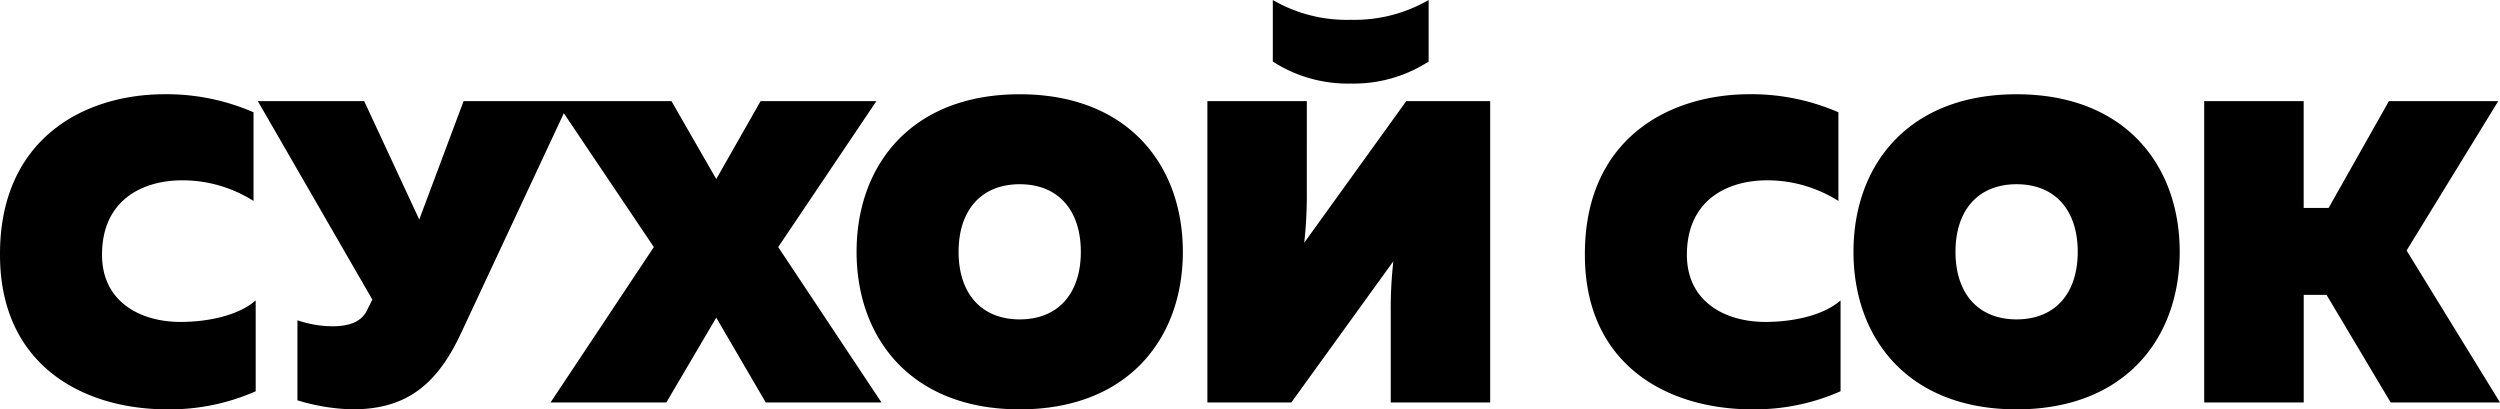 <svg xmlns="http://www.w3.org/2000/svg" width="261.36" height="42.795" viewBox="0 0 261.36 42.795">
  <path id="сухой_сок" data-name="сухой сок" d="M1.125-15.435C1.125-3.96,9.72.72,18.63.72a22.254,22.254,0,0,0,9.225-1.89v-9.5c-1.62,1.44-4.635,2.25-7.875,2.25-4.14,0-8.19-2.07-8.19-7.02,0-5.625,4.095-7.785,8.415-7.785a13.912,13.912,0,0,1,7.425,2.16v-9.27a22.769,22.769,0,0,0-9.27-1.89C9.72-32.22,1.08-27.405,1.125-15.435Zm48.2,8.19L60.66-31.5H49.59L44.955-19.125,39.2-31.5H28.08L40.05-10.755l-.495.99c-.585,1.35-1.935,1.8-3.645,1.8a11.35,11.35,0,0,1-3.69-.63v8.37A21.313,21.313,0,0,0,37.935.72C43.155.72,46.62-1.4,49.32-7.245ZM70.785,0l5.22-8.865L81.18,0h12.1l-10.8-16.245L92.745-31.5H80.64l-4.635,8.145L71.325-31.5H59.22L69.48-16.245,58.68,0Zm19.89-15.75C90.675-6.705,96.39.72,107.73.72s17.055-7.425,17.055-16.47S119.07-32.22,107.73-32.22,90.675-24.8,90.675-15.75Zm23.445,0c0,4.32-2.34,7.065-6.39,7.065s-6.39-2.745-6.39-7.065,2.34-7.065,6.39-7.065S114.12-20.07,114.12-15.75ZM146.52,0V-9.45a44.173,44.173,0,0,1,.27-5.31L136.125,0H127.35V-31.5h10.395V-22.1a45.176,45.176,0,0,1-.27,5.4L148.14-31.5h8.775V0Zm3.96-35.64v-6.435a15.478,15.478,0,0,1-8.145,2.07,15.371,15.371,0,0,1-8.145-2.07v6.435a14.449,14.449,0,0,0,8.145,2.3A14.449,14.449,0,0,0,150.48-35.64Zm16.335,20.205C166.815-3.96,175.41.72,184.32.72a22.254,22.254,0,0,0,9.225-1.89v-9.5c-1.62,1.44-4.635,2.25-7.875,2.25-4.14,0-8.19-2.07-8.19-7.02,0-5.625,4.1-7.785,8.415-7.785a13.912,13.912,0,0,1,7.425,2.16v-9.27a22.769,22.769,0,0,0-9.27-1.89C175.41-32.22,166.77-27.405,166.815-15.435Zm28.08-.315c0,9.045,5.715,16.47,17.055,16.47S229-6.705,229-15.75,223.29-32.22,211.95-32.22,194.895-24.8,194.895-15.75Zm23.445,0c0,4.32-2.34,7.065-6.39,7.065s-6.39-2.745-6.39-7.065,2.34-7.065,6.39-7.065S218.34-20.07,218.34-15.75ZM241.965,0V-11.25h2.385L251.055,0h11.43L252.72-15.885,262.3-31.5h-11.43l-6.3,11.16h-2.61V-31.5h-10.4V0Z" transform="translate(-1.125 42.075)"/>
</svg>
